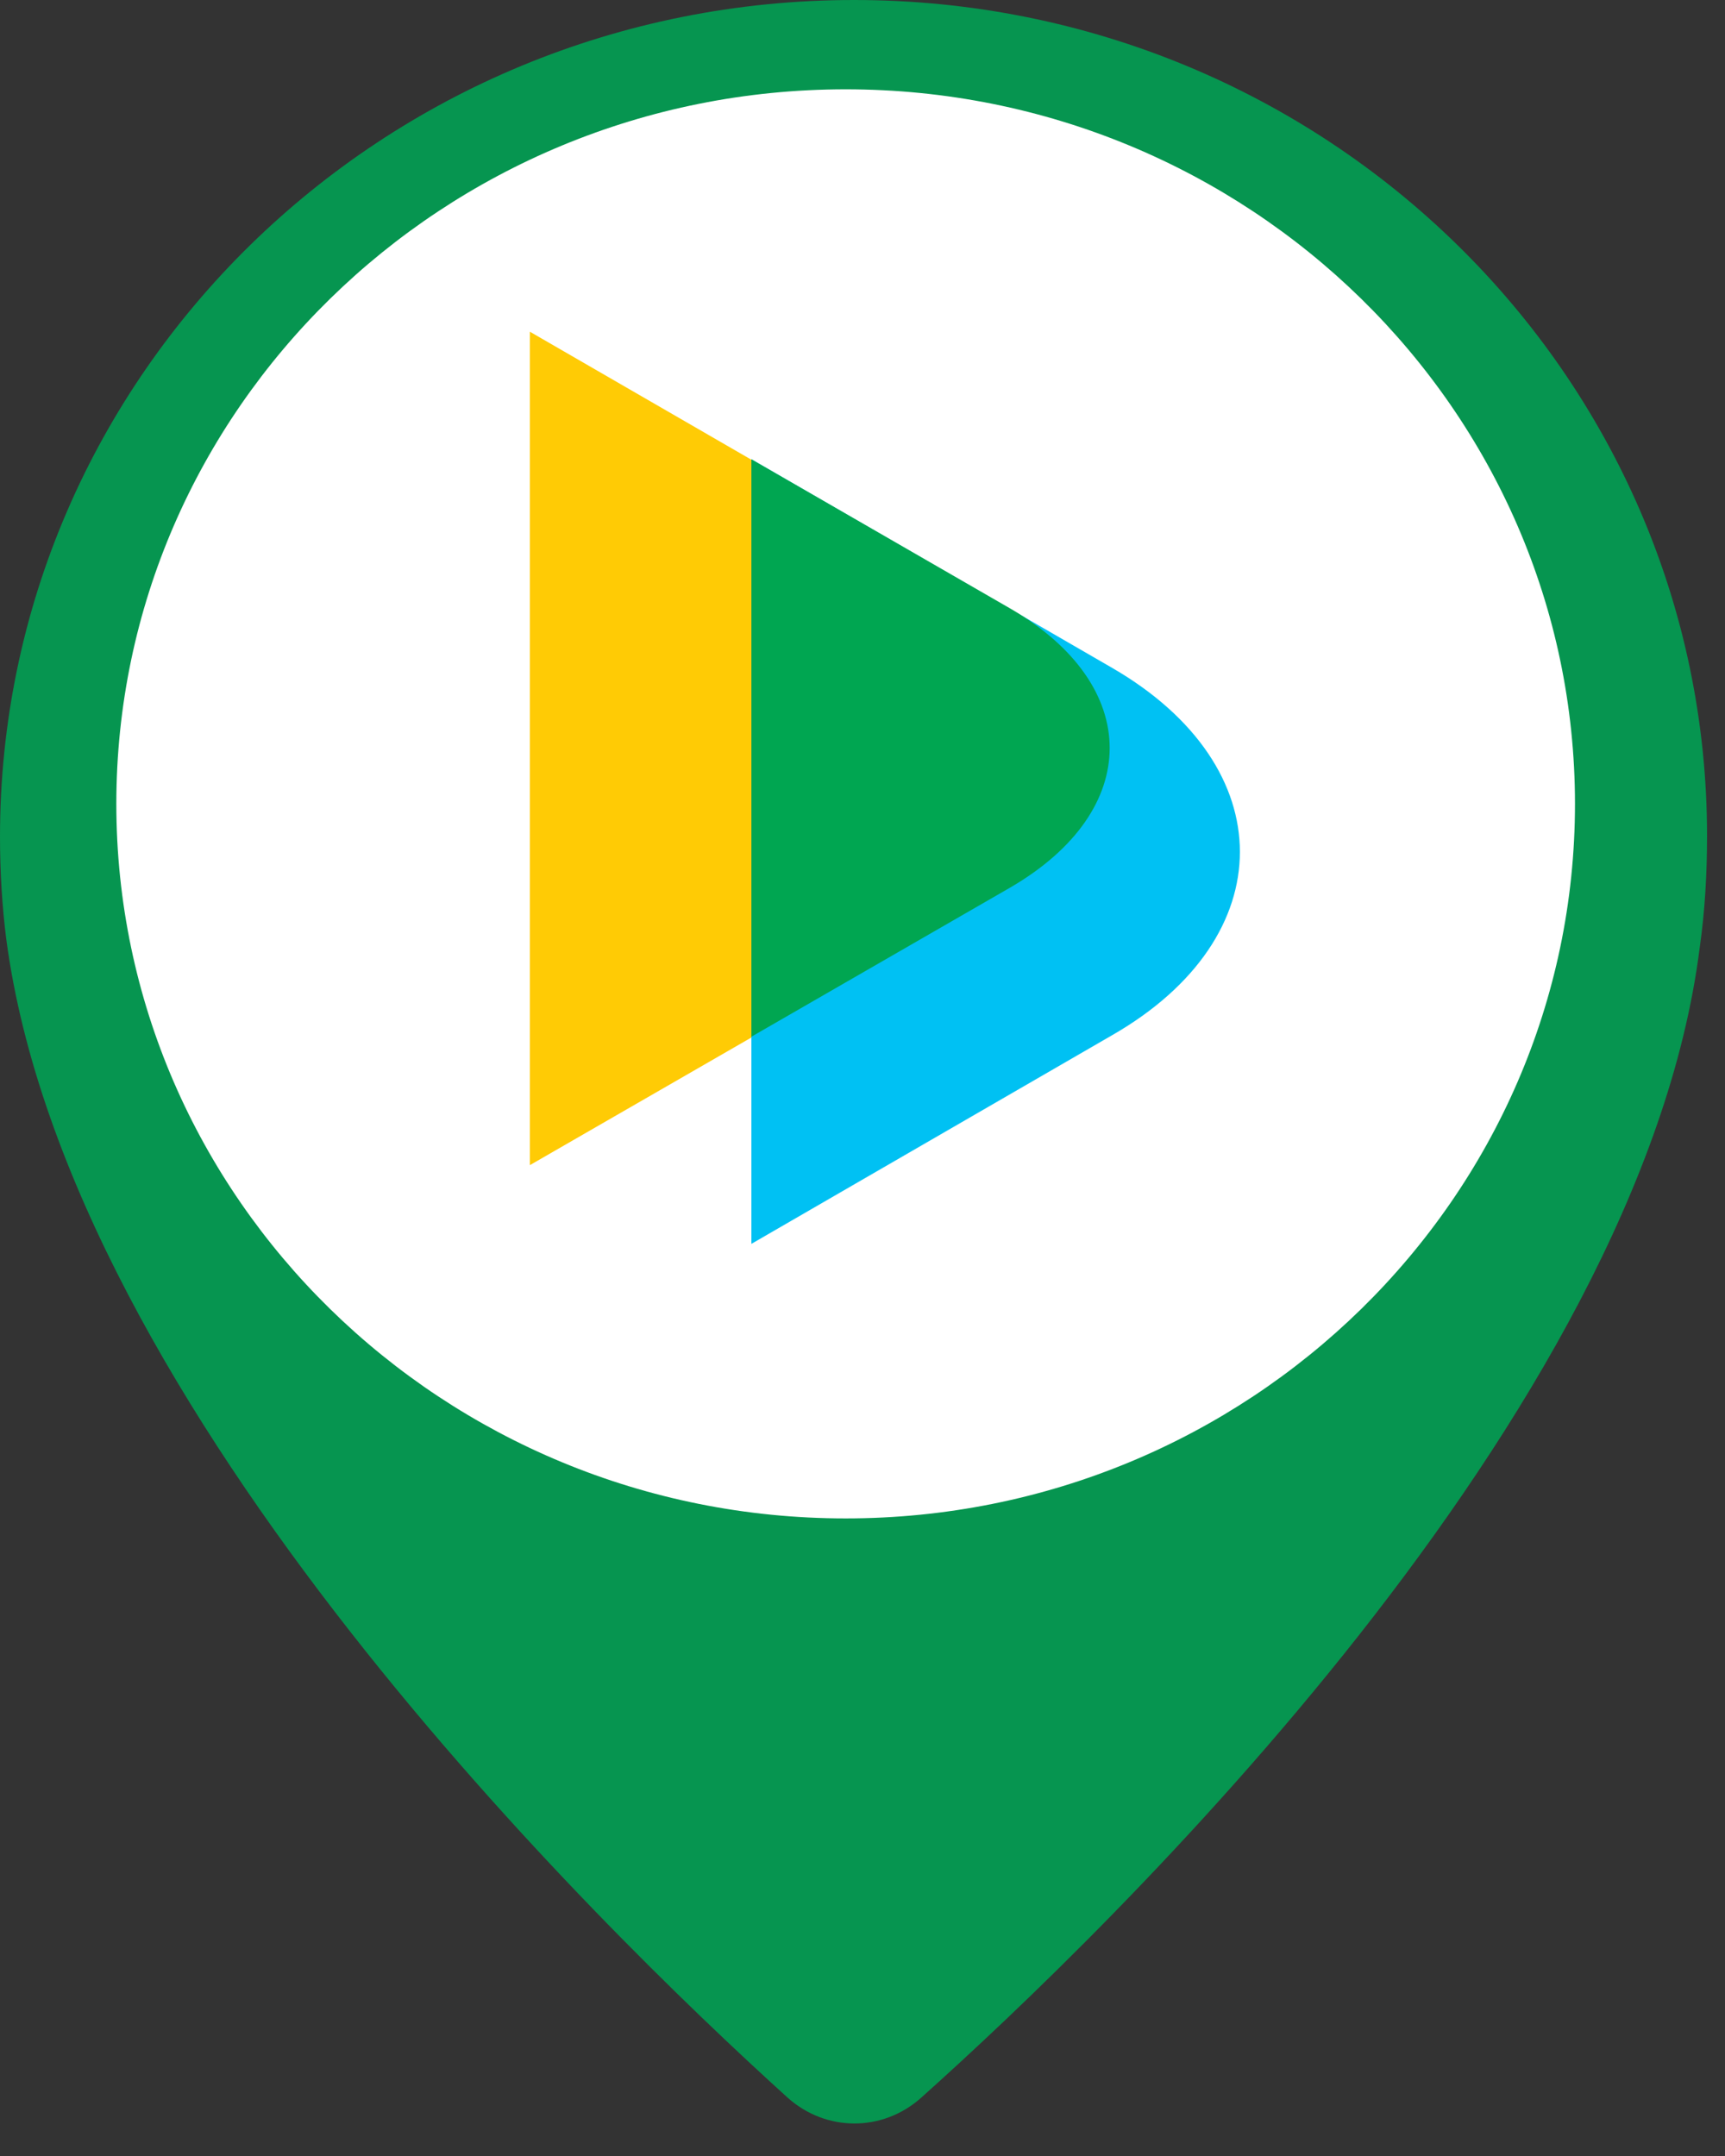 <svg width="32" height="40" viewBox="0 0 32 40" fill="none" xmlns="http://www.w3.org/2000/svg">
<rect x="0" y="0" width="32" height="40" fill="#333333" stroke="none"/>
<g clip-path="url(#clip0_874:55134)">
<g clip-path="url(#clip1_874:55134)">
<ellipse cx="15.769" cy="15.385" rx="14.231" ry="13.846" fill="white"/>
<path fill-rule="evenodd" clip-rule="evenodd" d="M9.829 6.154L18.738 11.303C21.201 12.732 21.201 15.053 18.738 16.483L9.829 21.617V6.154Z" fill="#FFCB05"/>
<path fill-rule="evenodd" clip-rule="evenodd" d="M13.939 8.521L20.636 12.394C23.789 14.223 23.789 17.39 20.636 19.203L13.939 23.077V8.521Z" fill="#00C1F3"/>
<path fill-rule="evenodd" clip-rule="evenodd" d="M13.939 8.521L18.738 11.288C21.201 12.717 21.201 15.038 18.738 16.468L13.939 19.234V8.521Z" fill="#00A651"/>
</g>
<path d="M15.843 0C7.095 0 0 6.952 0 15.524C0 16.171 0.039 16.819 0.117 17.429C1.279 26.154 11.096 35.735 14.604 38.911C15.316 39.556 16.373 39.559 17.089 38.918C20.607 35.768 30.432 26.272 31.531 17.581C31.628 16.895 31.667 16.209 31.667 15.505C31.667 6.952 24.591 0 15.843 0ZM15.688 28.171C8.223 28.171 2.158 22.229 2.158 14.914C2.158 7.6 8.223 1.657 15.688 1.657C23.152 1.657 29.217 7.6 29.217 14.914C29.217 22.229 23.152 28.171 15.688 28.171Z" fill="#069550"/>
</g>
<defs>
<clipPath id="clip0_874:55134">
<rect width="31.667" height="40" fill="white"/>
</clipPath>
<clipPath id="clip1_874:55134">
<rect width="28.462" height="27.692" fill="white" transform="translate(1.538 1.538)"/>
</clipPath>
</defs>
</svg>
